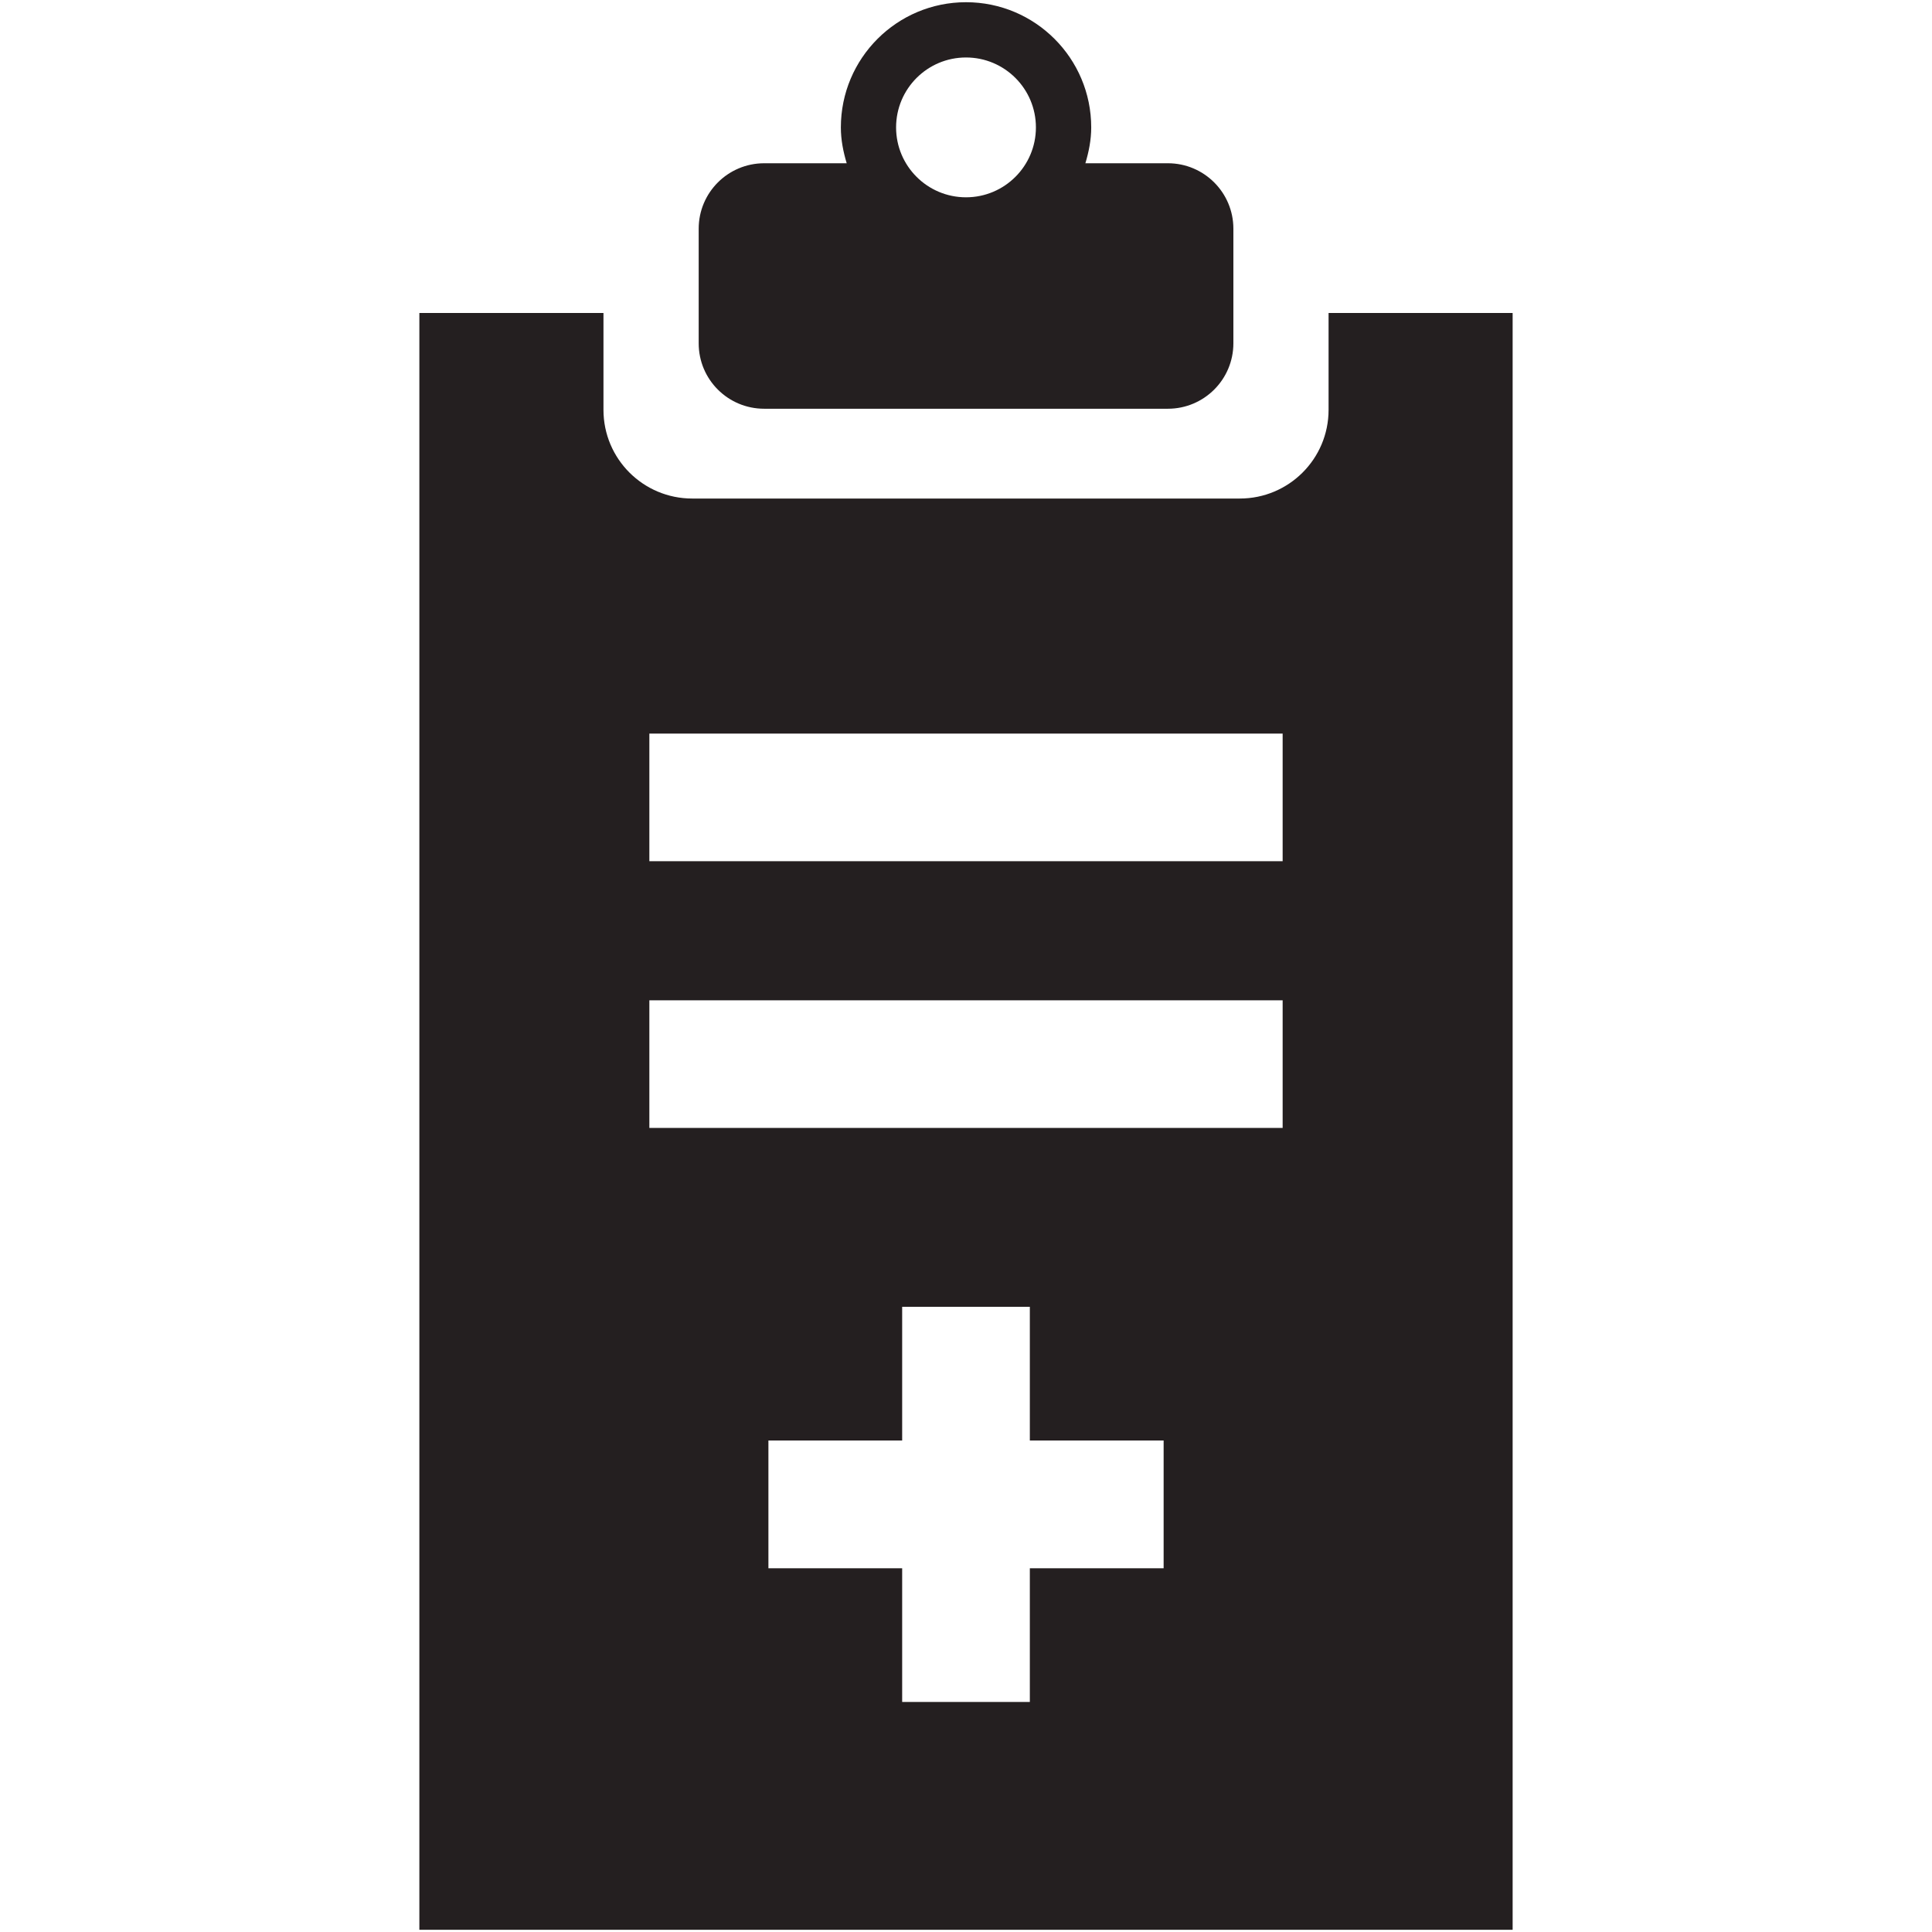 <?xml version="1.0" ?><!DOCTYPE svg  PUBLIC '-//W3C//DTD SVG 1.1//EN'  'http://www.w3.org/Graphics/SVG/1.1/DTD/svg11.dtd'><svg enable-background="new 0 0 48 48" height="48px" version="1.1" viewBox="0 0 48 48" width="48px" xml:space="preserve" xmlns="http://www.w3.org/2000/svg" xmlns:xlink="http://www.w3.org/1999/xlink"><g id="Layer_4"><g><path d="M18.986,10.155h10.03c0.898,0,1.627-0.727,1.627-1.626V5.682c0-0.898-0.729-1.626-1.627-1.626h-2.05    c0.085-0.284,0.145-0.579,0.145-0.89c0-1.719-1.394-3.111-3.11-3.111c-1.718,0-3.11,1.392-3.11,3.111    c0,0.311,0.06,0.606,0.145,0.89h-2.049c-0.9,0-1.628,0.728-1.628,1.626v2.847C17.358,9.428,18.086,10.155,18.986,10.155z     M24,1.428c0.959,0,1.737,0.777,1.737,1.738c0,0.958-0.778,1.736-1.737,1.736c-0.959,0-1.737-0.778-1.737-1.736    C22.263,2.205,23.041,1.428,24,1.428z" fill="#241F20"/><path d="M33.008,7.776v2.407c0,1.218-0.988,2.203-2.205,2.203H17.198c-1.217,0-2.205-0.985-2.205-2.203V7.776    h-4.574v40.169h27.162V7.776H33.008z M28.91,38.963h-3.324v3.322h-3.172v-3.322h-3.323v-3.174h3.323v-3.322h3.172v3.322h3.324    V38.963z M31.867,28.023H16.133v-3.171h15.734V28.023z M31.867,21.397H16.133v-3.171h15.734V21.397z" fill="#241F20"/></g></g></svg>